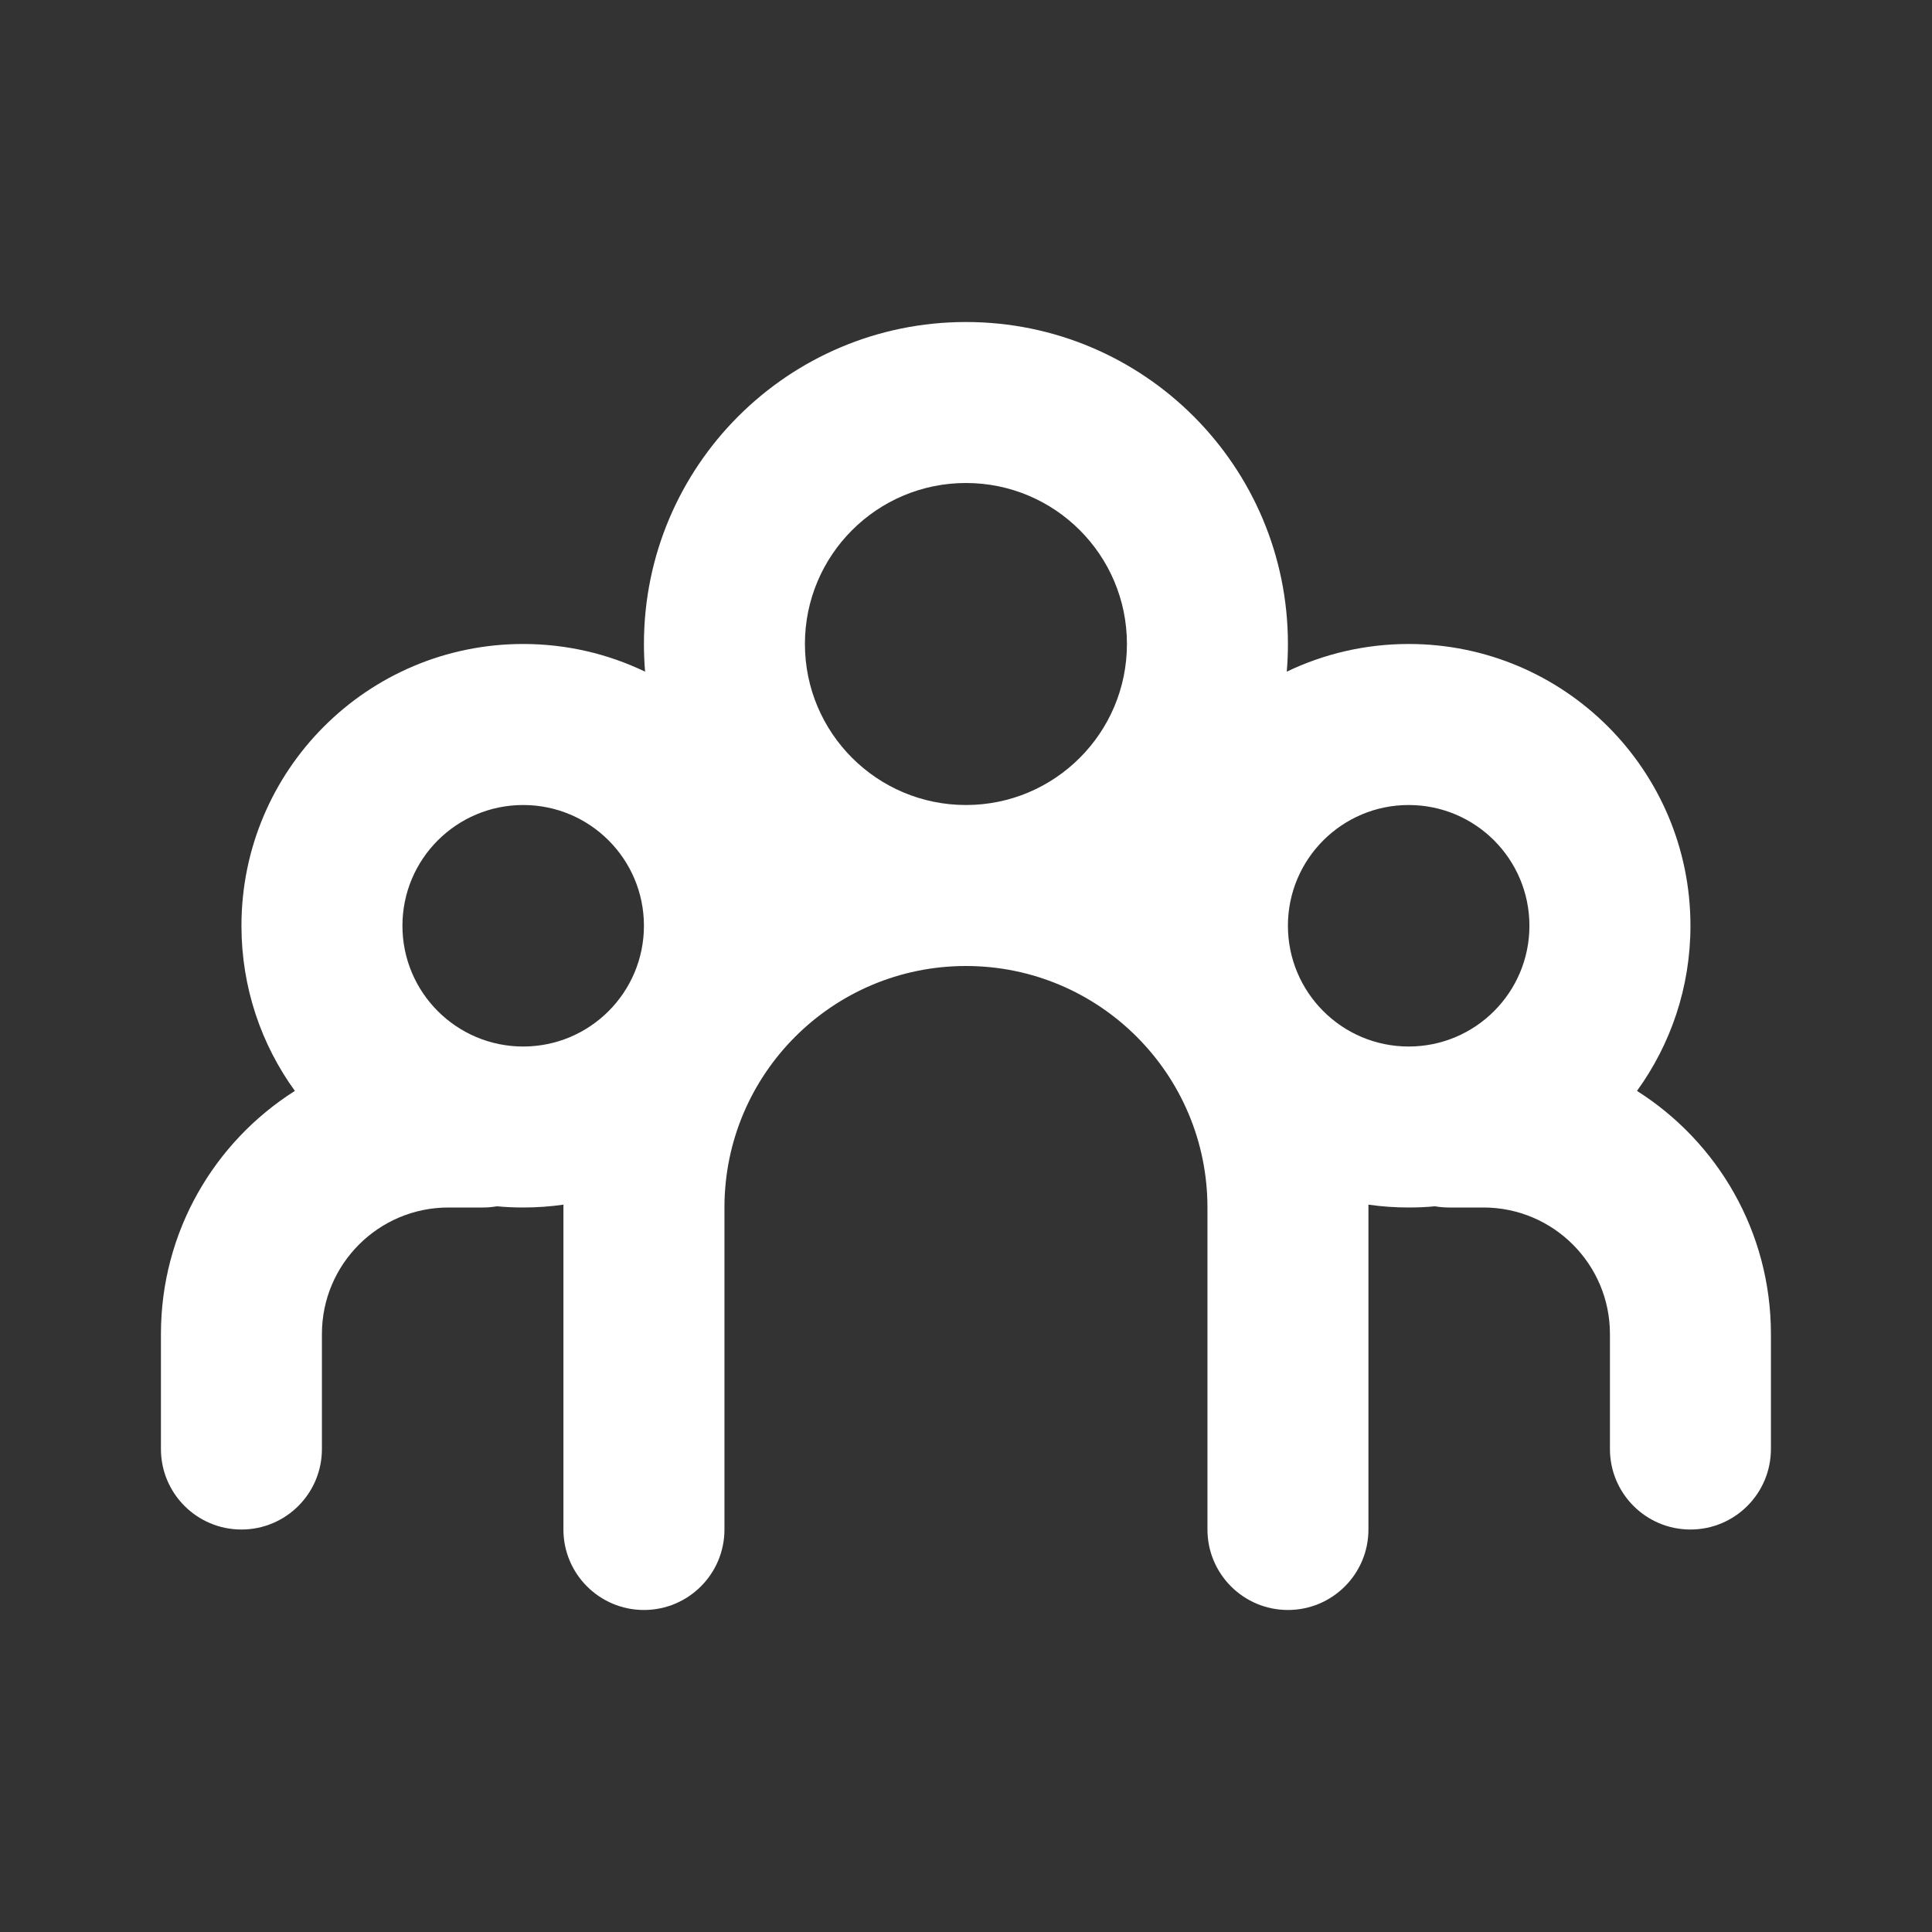 <svg width="40" height="40" viewBox="0 0 40 40" fill="none" xmlns="http://www.w3.org/2000/svg">
<rect x="0" y="0" width="40" height="40" fill="#333333" stroke="none"/>
<path fill-rule="evenodd" clip-rule="evenodd" d="M19.999 20C17.237 20 14.999 22.239 14.999 25V26.905V31.667C14.999 32.587 14.252 33.333 13.332 33.333C12.412 33.333 11.665 32.587 11.665 31.667V26.905V25L11.666 24.941C11.393 24.98 11.115 25 10.832 25C10.649 25 10.467 24.992 10.288 24.975C10.194 24.991 10.097 25 9.999 25H9.284C7.838 25 6.665 26.173 6.665 27.619V30C6.665 30.921 5.919 31.667 4.999 31.667C4.078 31.667 3.332 30.921 3.332 30V27.619C3.332 25.501 4.439 23.641 6.105 22.586C5.409 21.625 4.999 20.444 4.999 19.167C4.999 15.945 7.61 13.333 10.832 13.333C11.736 13.333 12.592 13.539 13.356 13.906C13.34 13.717 13.332 13.526 13.332 13.333C13.332 9.652 16.317 6.667 19.999 6.667C23.681 6.667 26.665 9.652 26.665 13.333C26.665 13.526 26.657 13.717 26.641 13.906C27.405 13.539 28.261 13.333 29.165 13.333C32.387 13.333 34.999 15.945 34.999 19.167C34.999 20.444 34.588 21.625 33.892 22.586C35.559 23.641 36.665 25.501 36.665 27.619V30C36.665 30.921 35.919 31.667 34.999 31.667C34.078 31.667 33.332 30.921 33.332 30V27.619C33.332 26.173 32.159 25 30.713 25H29.999C29.9 25 29.803 24.991 29.709 24.975C29.53 24.992 29.349 25 29.165 25C28.882 25 28.604 24.98 28.332 24.941L28.332 25V26.905V31.667C28.332 32.587 27.586 33.333 26.665 33.333C25.745 33.333 24.999 32.587 24.999 31.667V26.905V25C24.999 22.239 22.76 20 19.999 20ZM19.999 16.667C18.158 16.667 16.665 15.174 16.665 13.333C16.665 11.492 18.158 10 19.999 10C21.84 10 23.332 11.492 23.332 13.333C23.332 15.174 21.84 16.667 19.999 16.667ZM10.832 16.667C9.451 16.667 8.332 17.786 8.332 19.167C8.332 20.547 9.451 21.667 10.832 21.667C12.213 21.667 13.332 20.547 13.332 19.167C13.332 17.786 12.213 16.667 10.832 16.667ZM29.165 16.667C27.785 16.667 26.665 17.786 26.665 19.167C26.665 20.547 27.785 21.667 29.165 21.667C30.546 21.667 31.665 20.547 31.665 19.167C31.665 17.786 30.546 16.667 29.165 16.667Z" fill="white"/>
</svg>

